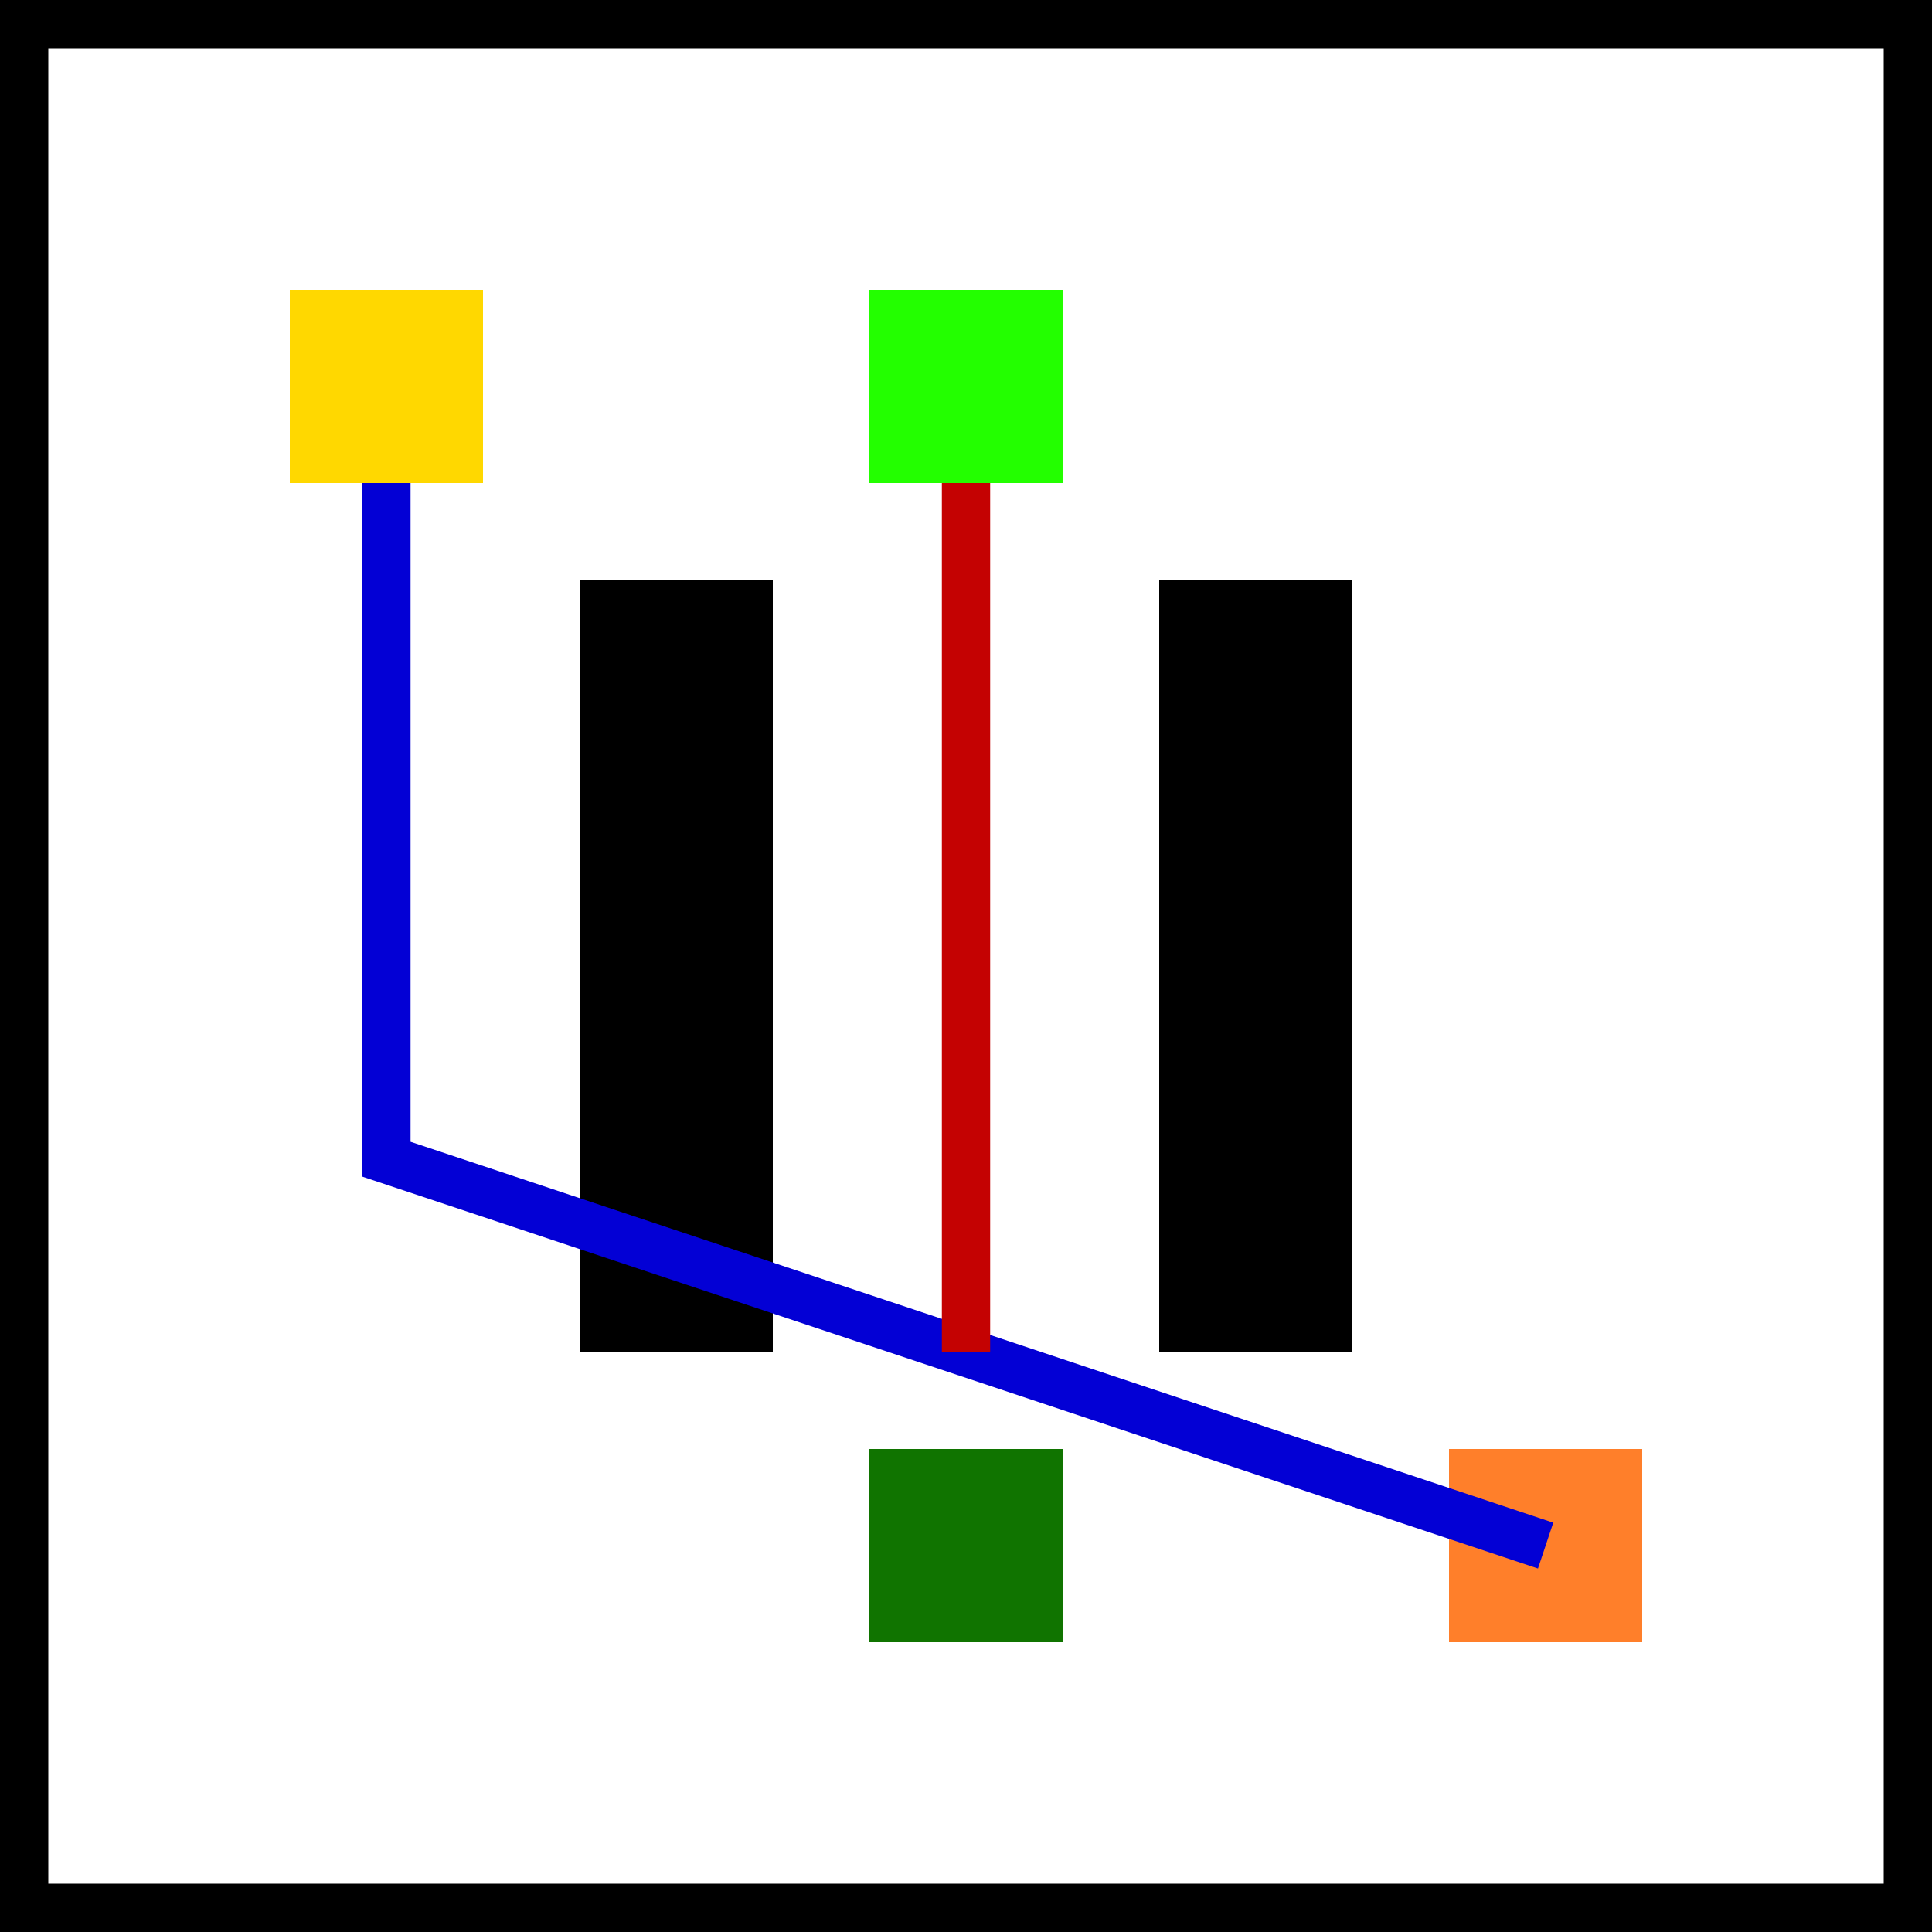 <?xml version="1.0" encoding="UTF-8" standalone="no"?>
<!-- Classical Interaction Map: Bottleneck Queue -->
<svg xmlns="http://www.w3.org/2000/svg" xmlns:inkscape="http://www.inkscape.org/namespaces/inkscape" width="40"
    height="40" viewBox="0 0 40 40">
    <g id="obstacles" inkscape:label="Obstacles">
        <rect x="0" y="0" width="40" height="1" fill="#000" inkscape:label="obstacle" />
        <rect x="0" y="39" width="40" height="1" fill="#000" inkscape:label="obstacle" />
        <rect x="0" y="0" width="1" height="40" fill="#000" inkscape:label="obstacle" />
        <rect x="39" y="0" width="1" height="40" fill="#000" inkscape:label="obstacle" />
        <!-- Funnel walls (scaled) -->
        <rect x="12" y="12" width="4" height="16" fill="#000" inkscape:label="obstacle" />
        <rect x="24" y="12" width="4" height="16" fill="#000" inkscape:label="obstacle" />
    </g>
    <g id="robot" inkscape:label="Robot">
        <rect x="6" y="6" width="4" height="4" fill="#ffd800" inkscape:label="robot_spawn_zone" />
        <rect x="30" y="30" width="4" height="4" fill="#ff7f2a" inkscape:label="robot_goal_zone" />
        <!-- Added minimal robot route from spawn (index 0) to goal (index 0) -->
        <path d="M 8 10 8 24 32 32" stroke="#0300d5" stroke-width="1" fill="none" inkscape:label="robot_route_0_0" />
    </g>
    <g id="pedestrians" inkscape:label="Pedestrian">
        <!-- Add a simple pedestrian spawn/goal and route to satisfy parser -->
        <rect x="18" y="6" width="4" height="4" fill="#23ff00" inkscape:label="ped_spawn_zone" />
        <rect x="18" y="30" width="4" height="4" fill="#107400" inkscape:label="ped_goal_zone" />
        <path d="M 20 10 20 28" stroke="#c40202" stroke-width="1" fill="none" inkscape:label="ped_route_0_0" />
    </g>
</svg>